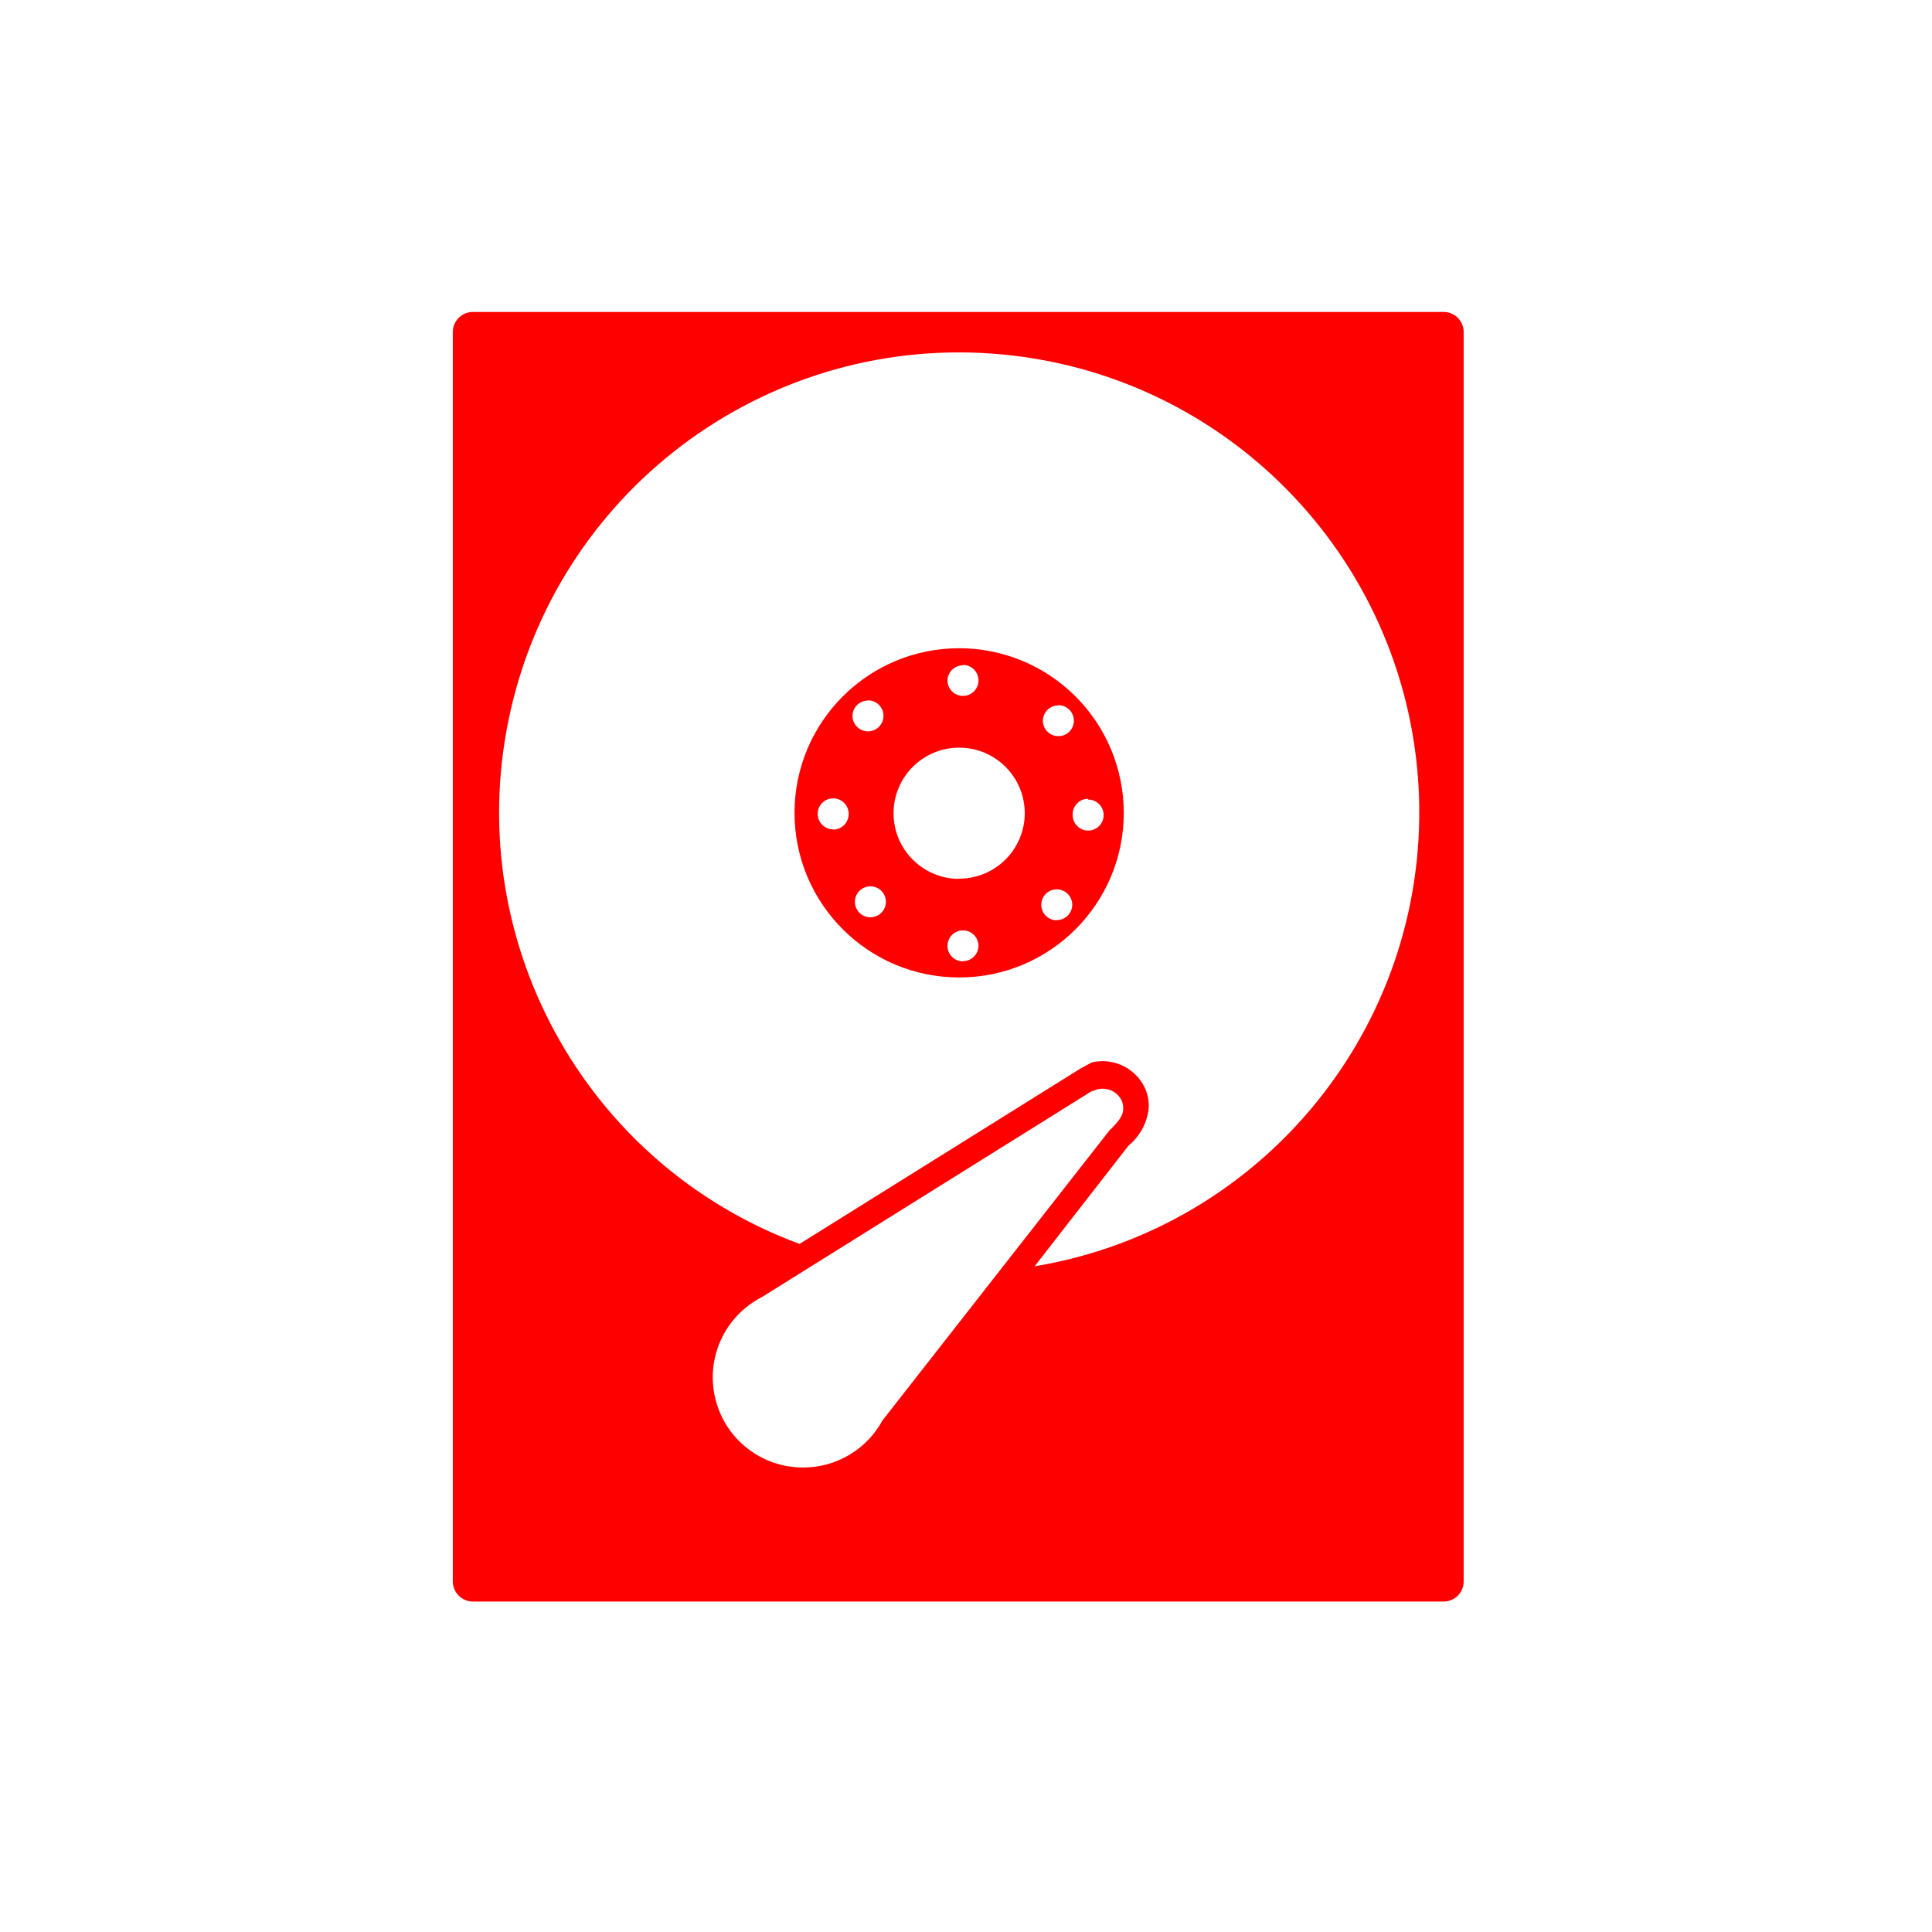 <svg xmlns="http://www.w3.org/2000/svg" viewBox="0 0 96 96" class="primary icon">
  <g fill="#F00">
    <path d="M47.66 32.21c-4.518 0-8.18 3.662-8.18 8.18s3.662 8.18 8.18 8.18 8.18-3.662 8.18-8.18c0-2.17-.862-4.25-2.396-5.784-1.534-1.534-3.615-2.396-5.784-2.396zm4.93 2.83c.425 0 .77.345.77.77 0 .425-.345.77-.77.77-.425 0-.77-.345-.77-.77.005-.42.35-.76.77-.76v-.01zm-4.74-2c.425 0 .77.345.77.77 0 .425-.345.77-.77.77-.425 0-.77-.345-.77-.77.01-.414.346-.745.76-.75l.01-.02zm-6.45 8.17c-.425 0-.77-.345-.77-.77 0-.425.345-.77.77-.77.425 0 .77.345.77.77.003.208-.08.408-.225.555-.147.146-.347.228-.555.225l.01-.01zm1.73-6.41c.425 0 .77.345.77.77 0 .425-.345.77-.77.77-.425 0-.77-.345-.77-.77.005-.42.35-.76.77-.76v-.01zm.12 10.78c-.425 0-.77-.345-.77-.77 0-.425.345-.77.77-.77.425 0 .77.345.77.77 0 .425-.345.77-.77.77zm4.6 2.19c-.425 0-.77-.345-.77-.77 0-.425.345-.77.77-.77.425 0 .77.345.77.77-.005.42-.35.76-.77.76v.01zm-.19-4.1c-1.8 0-3.26-1.46-3.26-3.26 0-1.8 1.46-3.26 3.26-3.26 1.8 0 3.26 1.46 3.26 3.26-.006 1.797-1.463 3.25-3.26 3.25v.01zm4.85 2.06c-.425 0-.77-.345-.77-.77 0-.425.345-.77.77-.77.425 0 .77.345.77.77-.003.204-.086.4-.233.542-.146.142-.343.22-.547.218l.01.01zm1.56-6c.425 0 .77.345.77.77 0 .425-.345.77-.77.77-.425 0-.77-.345-.77-.77-.01-.21.064-.414.207-.567.144-.153.343-.24.553-.243l.01.04z"/>
    <path d="M71.73 15.5H23.5c-.552 0-1 .448-1 1v62.08c0 .552.448 1 1 1h48.23c.552 0 1-.448 1-1V16.5c0-.552-.448-1-1-1zM39.91 72.92c-2.073.006-3.88-1.41-4.367-3.426-.488-2.015.47-4.1 2.317-5.044l16.4-10.24h.06c.416-.21.92-.12 1.24.22.172.18.263.422.25.67 0 .36-.26.66-.69 1.08l-11.27 14.4c-.785 1.443-2.297 2.342-3.94 2.34zm11.5-10l4.67-6c.566-.464.925-1.132 1-1.86.03-.594-.187-1.173-.6-1.6-.57-.605-1.42-.86-2.23-.67l-.57.31-13.95 8.71c-10.767-3.984-16.91-15.337-14.353-26.53 2.557-11.19 13.018-18.75 24.447-17.666 11.43 1.085 20.28 10.48 20.685 21.953.4 11.474-7.768 21.467-19.09 23.354h-.01z"/>
  </g>
</svg>
